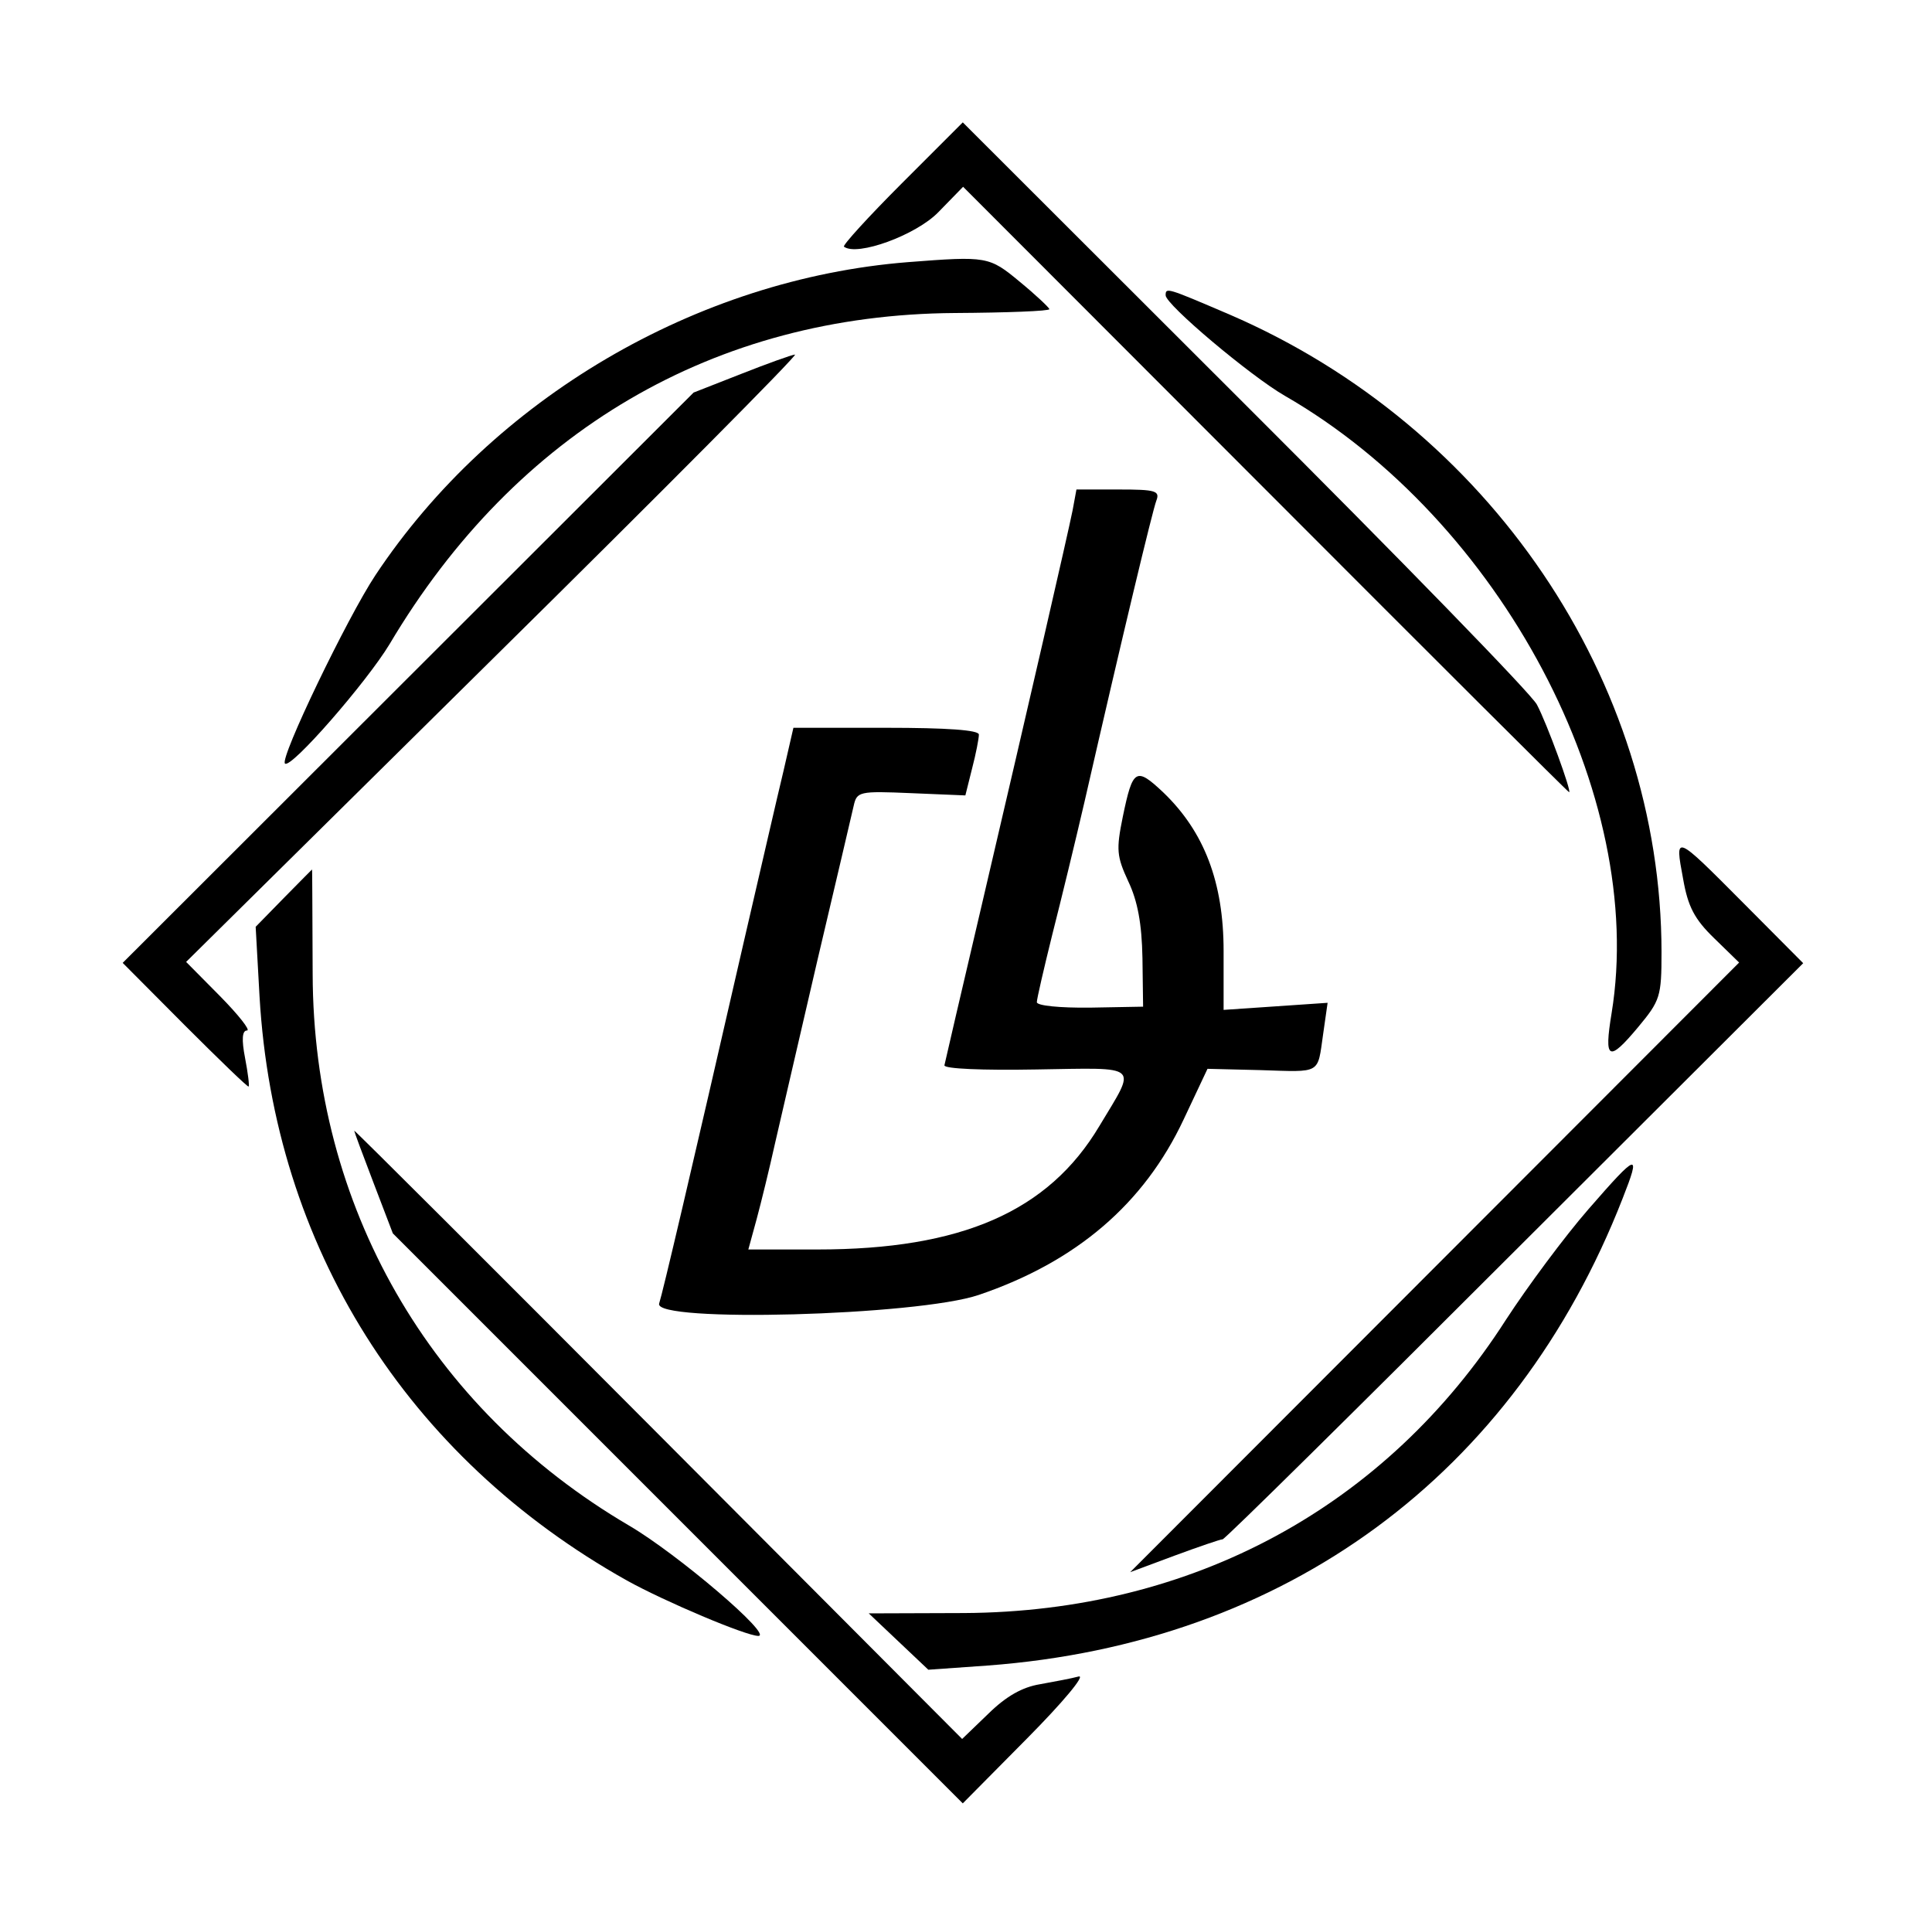 <?xml version="1.0" standalone="no"?>
<!DOCTYPE svg PUBLIC "-//W3C//DTD SVG 20010904//EN"
 "http://www.w3.org/TR/2001/REC-SVG-20010904/DTD/svg10.dtd">
<svg version="1.0" xmlns="http://www.w3.org/2000/svg"
 width="300pt" height="299pt" viewBox="0 0 300 299"
 preserveAspectRatio="xMidYMid meet">
<g transform="translate(0,299) scale(0.05,-0.05)"
fill="#000000" stroke="none">
<path d="M2801 5411 c-104 -104 -185 -193 -180 -197 41 -31 224 36 293 107
l77 79 939 -940 c516 -517 940 -940 943 -940 9 0 -69 214 -100 272 -16 32
-425 452 -907 933 l-876 875 -189 -189z"/>
<path d="M2820 5166 c-657 -52 -1290 -424 -1654 -972 -87 -131 -298 -569 -281
-585 18 -18 254 253 325 371 393 662 1010 1023 1755 1028 162 1 294 6 294 12
-1 5 -42 44 -92 85 -95 79 -102 80 -347 61z"/>
<path d="M3620 5063 c0 -29 264 -251 370 -312 671 -386 1125 -1243 1015 -1917
-24 -146 -10 -154 82 -44 69 83 73 95 73 234 -1 843 -535 1631 -1341 1979
-196 84 -199 85 -199 60z"/>
<path d="M2302 4819 l-148 -58 -886 -885 -887 -886 193 -194 c107 -107 196
-193 198 -190 3 2 -2 42 -11 89 -11 57 -9 85 6 85 12 0 -26 48 -84 107 l-105
106 955 944 c525 518 946 942 936 942 -11 -1 -86 -28 -167 -60z"/>
<path d="M3331 4395 c-16 -79 -130 -575 -282 -1225 -62 -264 -114 -488 -116
-498 -2 -11 120 -16 285 -13 328 5 313 19 196 -176 -158 -265 -428 -383 -875
-383 l-215 0 26 95 c14 52 40 158 57 235 18 77 77 334 132 570 56 237 106 451
112 477 10 45 16 47 179 40 l168 -7 21 84 c12 46 21 93 21 105 0 14 -99 21
-288 21 l-288 0 -31 -135 c-18 -74 -72 -310 -122 -525 -170 -742 -252 -1090
-264 -1128 -18 -60 802 -38 993 27 303 103 513 283 636 545 l74 157 164 -4
c191 -6 177 -14 195 111 l14 98 -161 -11 -162 -11 0 183 c0 213 -60 370 -187
492 -85 80 -95 75 -126 -75 -21 -103 -19 -123 17 -201 29 -61 42 -131 44 -238
l2 -151 -165 -3 c-94 -1 -165 6 -165 17 0 10 22 105 48 210 27 106 72 291 100
412 120 525 211 903 223 935 12 31 -2 35 -117 35 l-131 0 -12 -65z"/>
<path d="M5227 3251 c15 -86 35 -125 97 -185 l77 -75 -946 -947 -945 -946 137
51 c76 28 143 51 150 51 7 0 415 403 907 895 l896 894 -185 186 c-216 217
-214 216 -188 76z"/>
<path d="M881 3191 l-87 -89 12 -216 c45 -777 456 -1430 1141 -1814 117 -65
370 -172 408 -172 47 0 -250 254 -402 343 -620 364 -980 992 -982 1712 -1 179
-1 325 -2 325 0 0 -40 -40 -88 -89z"/>
<path d="M1100 2469 c0 -3 27 -76 60 -162 l60 -157 885 -885 885 -885 200 202
c111 112 182 197 160 192 -22 -6 -76 -16 -120 -24 -55 -9 -105 -37 -161 -92
l-81 -78 -944 947 c-519 521 -944 945 -944 942z"/>
<path d="M4933 2225 c-74 -85 -189 -240 -256 -343 -373 -582 -974 -907 -1683
-911 l-296 -1 93 -88 92 -87 184 13 c926 69 1637 592 1972 1450 58 147 48 144
-106 -33z"/>
</g>
</svg>
